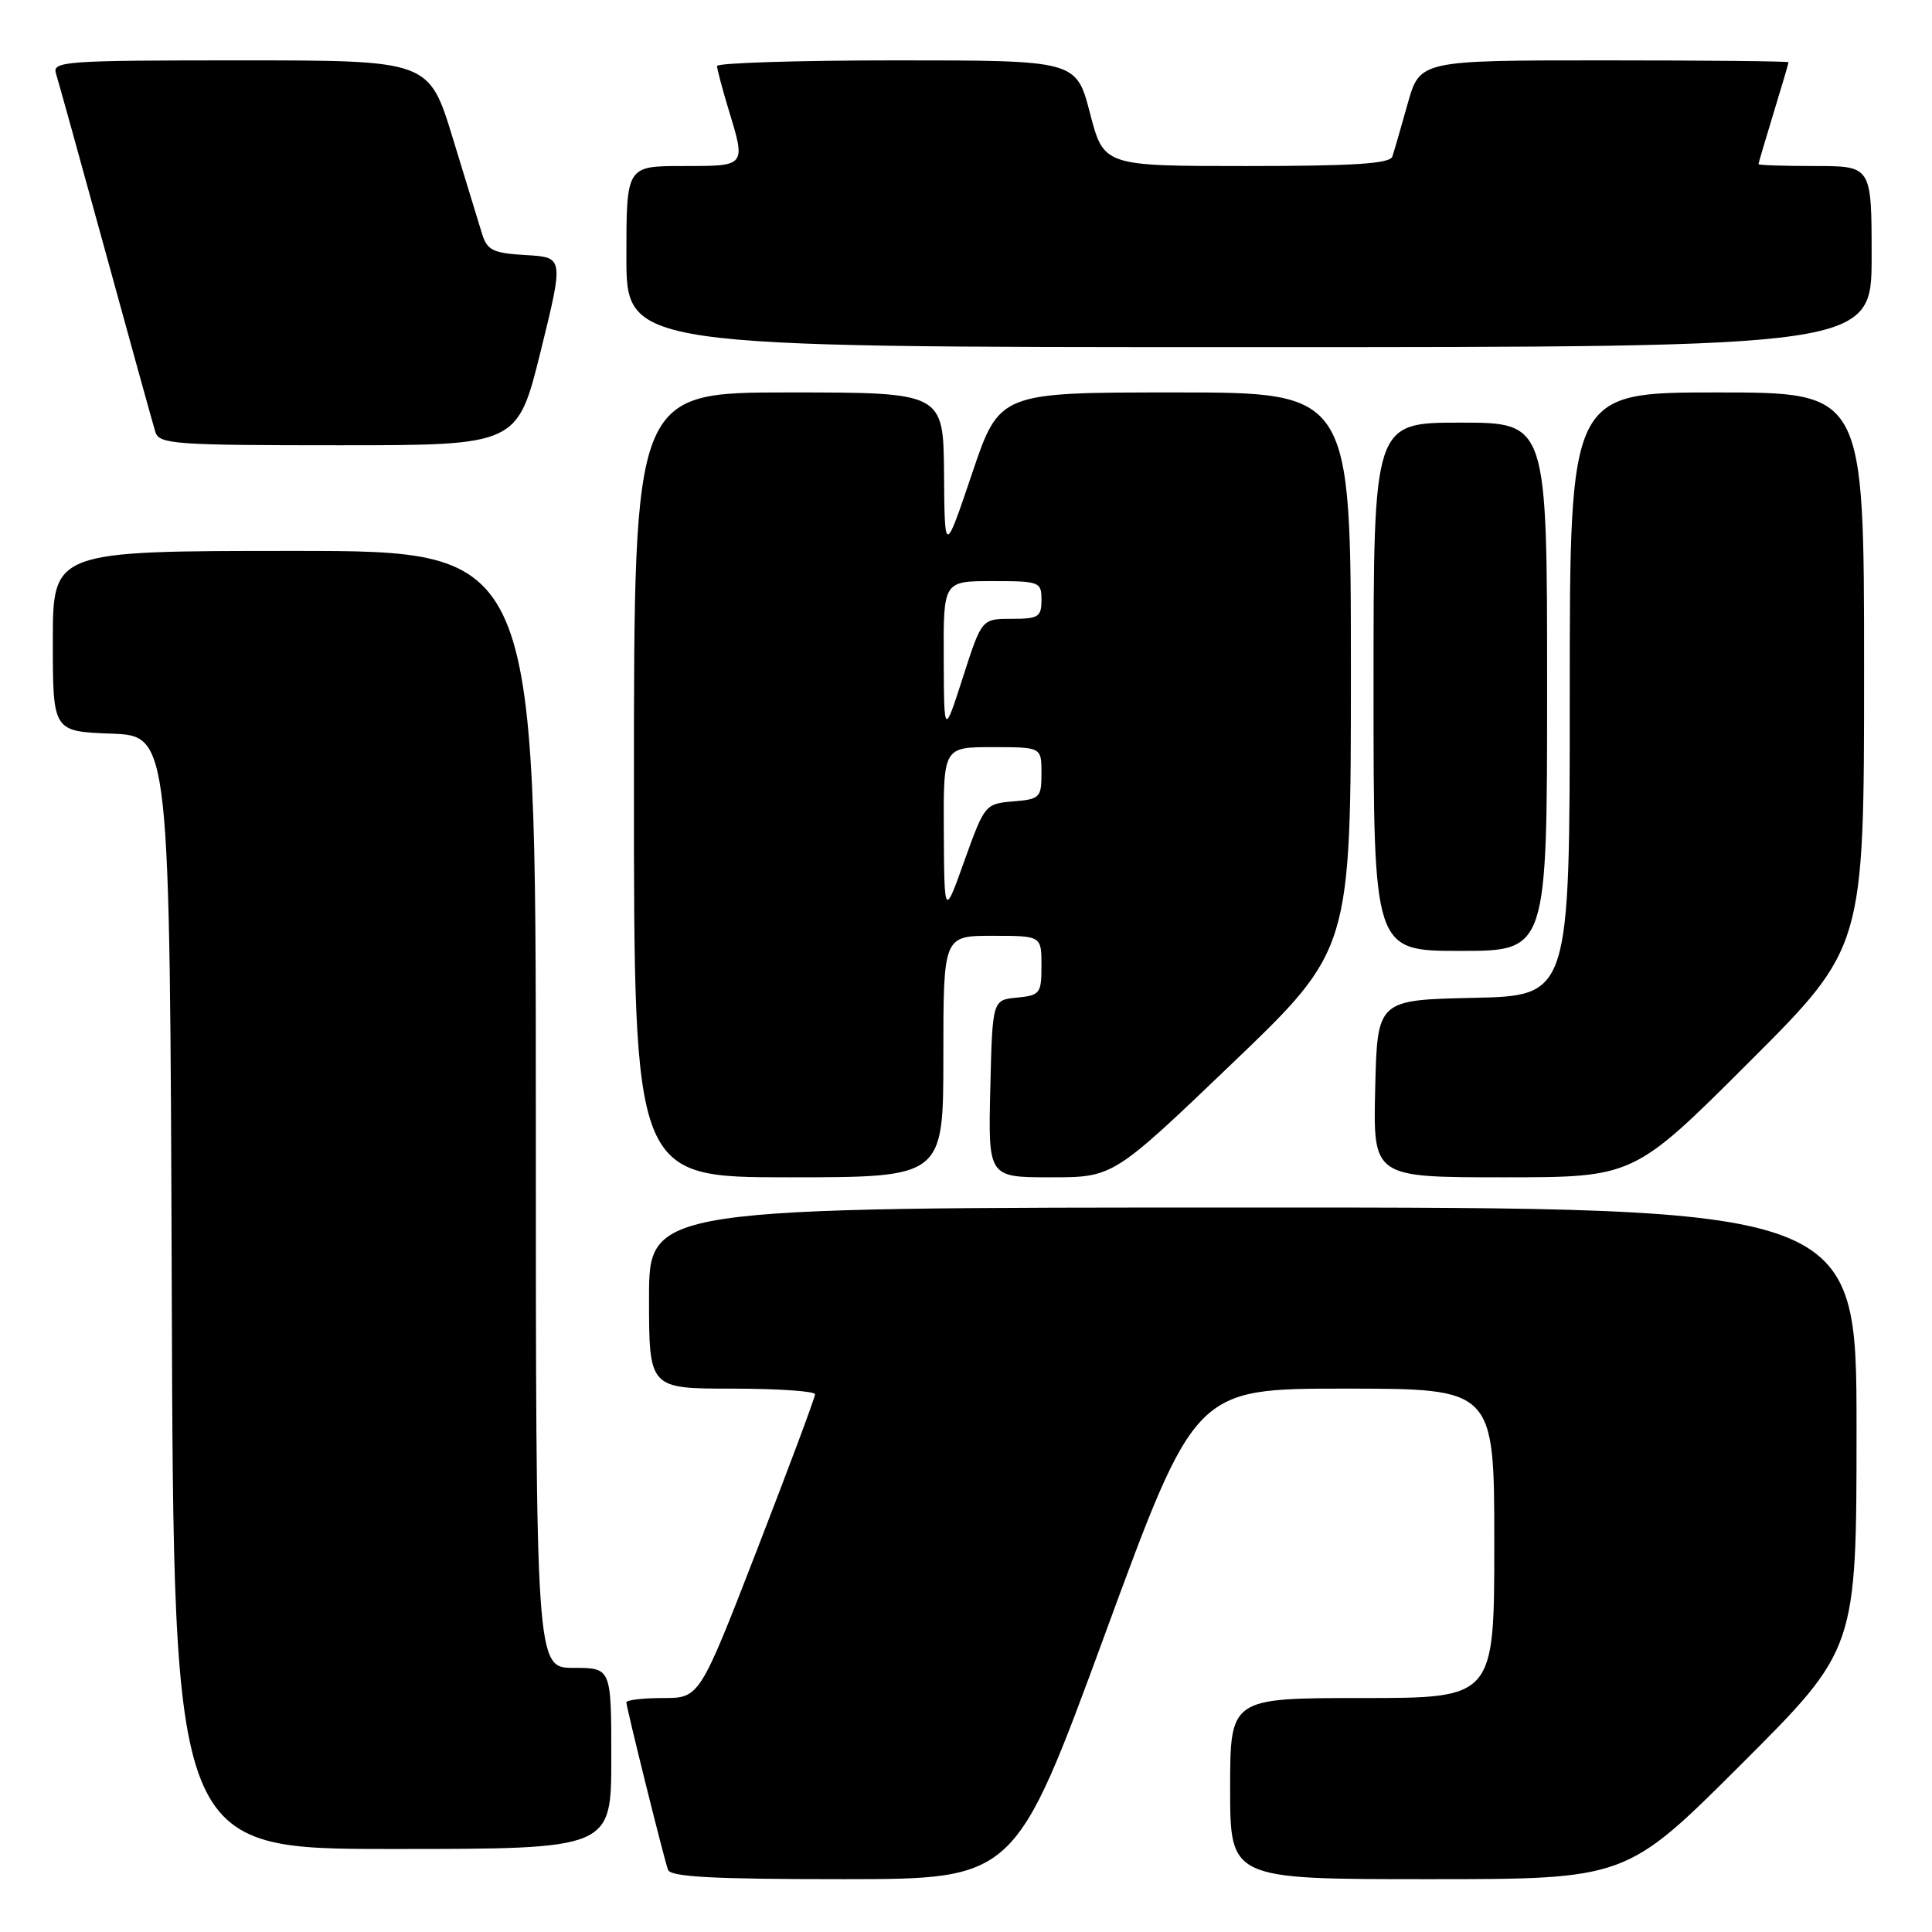 <?xml version="1.0" encoding="UTF-8" standalone="no"?>
<!DOCTYPE svg PUBLIC "-//W3C//DTD SVG 1.1//EN" "http://www.w3.org/Graphics/SVG/1.1/DTD/svg11.dtd" >
<svg xmlns="http://www.w3.org/2000/svg" xmlns:xlink="http://www.w3.org/1999/xlink" version="1.1" viewBox="0 0 256 256">
 <g >
 <path fill="currentColor"
d=" M 146.43 216.50 C 158.36 184.00 158.36 184.00 178.18 184.00 C 198.00 184.00 198.00 184.00 198.00 204.50 C 198.00 225.00 198.00 225.00 180.50 225.00 C 163.00 225.00 163.00 225.00 163.00 237.00 C 163.00 249.00 163.00 249.00 189.24 249.00 C 215.48 249.00 215.48 249.00 230.74 233.76 C 246.00 218.52 246.00 218.52 246.00 189.26 C 246.00 160.00 246.00 160.00 166.00 160.00 C 86.00 160.00 86.00 160.00 86.00 172.00 C 86.00 184.00 86.00 184.00 97.00 184.00 C 103.05 184.00 108.00 184.34 108.00 184.75 C 108.00 185.16 104.56 194.39 100.35 205.25 C 92.70 225.00 92.70 225.00 87.85 225.00 C 85.18 225.00 83.00 225.26 83.00 225.57 C 83.00 226.26 87.90 245.99 88.51 247.75 C 88.83 248.70 94.39 249.00 111.72 249.00 C 134.50 248.99 134.50 248.99 146.43 216.50 Z  M 81.00 233.00 C 81.00 221.00 81.00 221.00 76.00 221.00 C 71.00 221.00 71.00 221.00 71.00 147.00 C 71.00 73.00 71.00 73.00 39.00 73.00 C 7.00 73.00 7.00 73.00 7.00 84.96 C 7.00 96.92 7.00 96.92 14.75 97.21 C 22.50 97.50 22.50 97.50 22.76 171.25 C 23.01 245.00 23.01 245.00 52.01 245.00 C 81.00 245.00 81.00 245.00 81.00 233.00 Z  M 125.00 140.00 C 125.00 124.00 125.00 124.00 131.50 124.00 C 138.00 124.00 138.00 124.00 138.00 127.94 C 138.00 131.65 137.81 131.89 134.75 132.19 C 131.50 132.50 131.50 132.50 131.22 144.25 C 130.94 156.00 130.94 156.00 139.22 156.00 C 147.51 156.00 147.51 156.00 163.26 140.92 C 179.00 125.84 179.00 125.84 179.00 88.92 C 179.00 52.00 179.00 52.00 155.72 52.00 C 132.43 52.00 132.43 52.00 128.80 62.75 C 125.17 73.50 125.17 73.50 125.09 62.75 C 125.00 52.00 125.00 52.00 104.50 52.00 C 84.00 52.00 84.00 52.00 84.00 104.00 C 84.00 156.00 84.00 156.00 104.50 156.00 C 125.00 156.00 125.00 156.00 125.00 140.00 Z  M 231.74 140.76 C 247.00 125.52 247.00 125.52 247.00 88.76 C 247.00 52.00 247.00 52.00 227.50 52.00 C 208.00 52.00 208.00 52.00 208.00 91.97 C 208.00 131.94 208.00 131.94 195.25 132.22 C 182.50 132.50 182.50 132.50 182.22 144.25 C 181.94 156.00 181.94 156.00 199.21 156.00 C 216.48 156.00 216.48 156.00 231.74 140.76 Z  M 205.00 91.00 C 205.00 56.00 205.00 56.00 193.50 56.00 C 182.00 56.00 182.00 56.00 182.00 91.00 C 182.00 126.00 182.00 126.00 193.50 126.00 C 205.00 126.00 205.00 126.00 205.00 91.00 Z  M 71.64 46.55 C 74.71 34.09 74.71 34.09 69.68 33.80 C 65.32 33.54 64.56 33.17 63.88 31.00 C 63.46 29.62 61.70 23.89 59.98 18.25 C 56.84 8.00 56.84 8.00 31.85 8.00 C 8.51 8.00 6.90 8.12 7.42 9.75 C 7.72 10.71 10.69 21.40 14.01 33.50 C 17.33 45.60 20.29 56.29 20.59 57.25 C 21.09 58.85 23.14 59.00 44.85 59.00 C 68.56 59.00 68.56 59.00 71.64 46.55 Z  M 248.00 34.00 C 248.00 22.00 248.00 22.00 240.50 22.00 C 236.38 22.00 233.00 21.89 233.01 21.75 C 233.01 21.61 233.91 18.58 235.00 15.00 C 236.09 11.42 236.99 8.39 236.99 8.25 C 237.00 8.11 226.01 8.00 212.57 8.00 C 188.14 8.00 188.14 8.00 186.52 13.75 C 185.64 16.91 184.72 20.06 184.49 20.75 C 184.17 21.69 179.39 22.00 165.15 22.00 C 146.25 22.00 146.25 22.00 144.43 15.00 C 142.61 8.00 142.61 8.00 118.81 8.00 C 105.71 8.00 95.00 8.34 95.01 8.75 C 95.02 9.16 95.69 11.71 96.51 14.41 C 98.85 22.11 98.93 22.00 90.50 22.00 C 83.00 22.00 83.00 22.00 83.00 34.00 C 83.00 46.00 83.00 46.00 165.50 46.00 C 248.00 46.00 248.00 46.00 248.00 34.00 Z  M 125.06 110.25 C 125.00 99.00 125.00 99.00 131.50 99.00 C 138.00 99.00 138.00 99.00 138.00 102.44 C 138.00 105.69 137.80 105.90 134.25 106.19 C 130.56 106.50 130.46 106.61 127.81 114.00 C 125.13 121.50 125.13 121.50 125.06 110.25 Z  M 125.05 87.25 C 125.00 77.00 125.00 77.00 131.50 77.00 C 137.77 77.00 138.00 77.09 138.00 79.50 C 138.00 81.75 137.60 82.00 134.04 82.00 C 130.08 82.00 130.08 82.00 127.59 89.75 C 125.09 97.50 125.09 97.50 125.05 87.25 Z "/>
</g>
</svg>